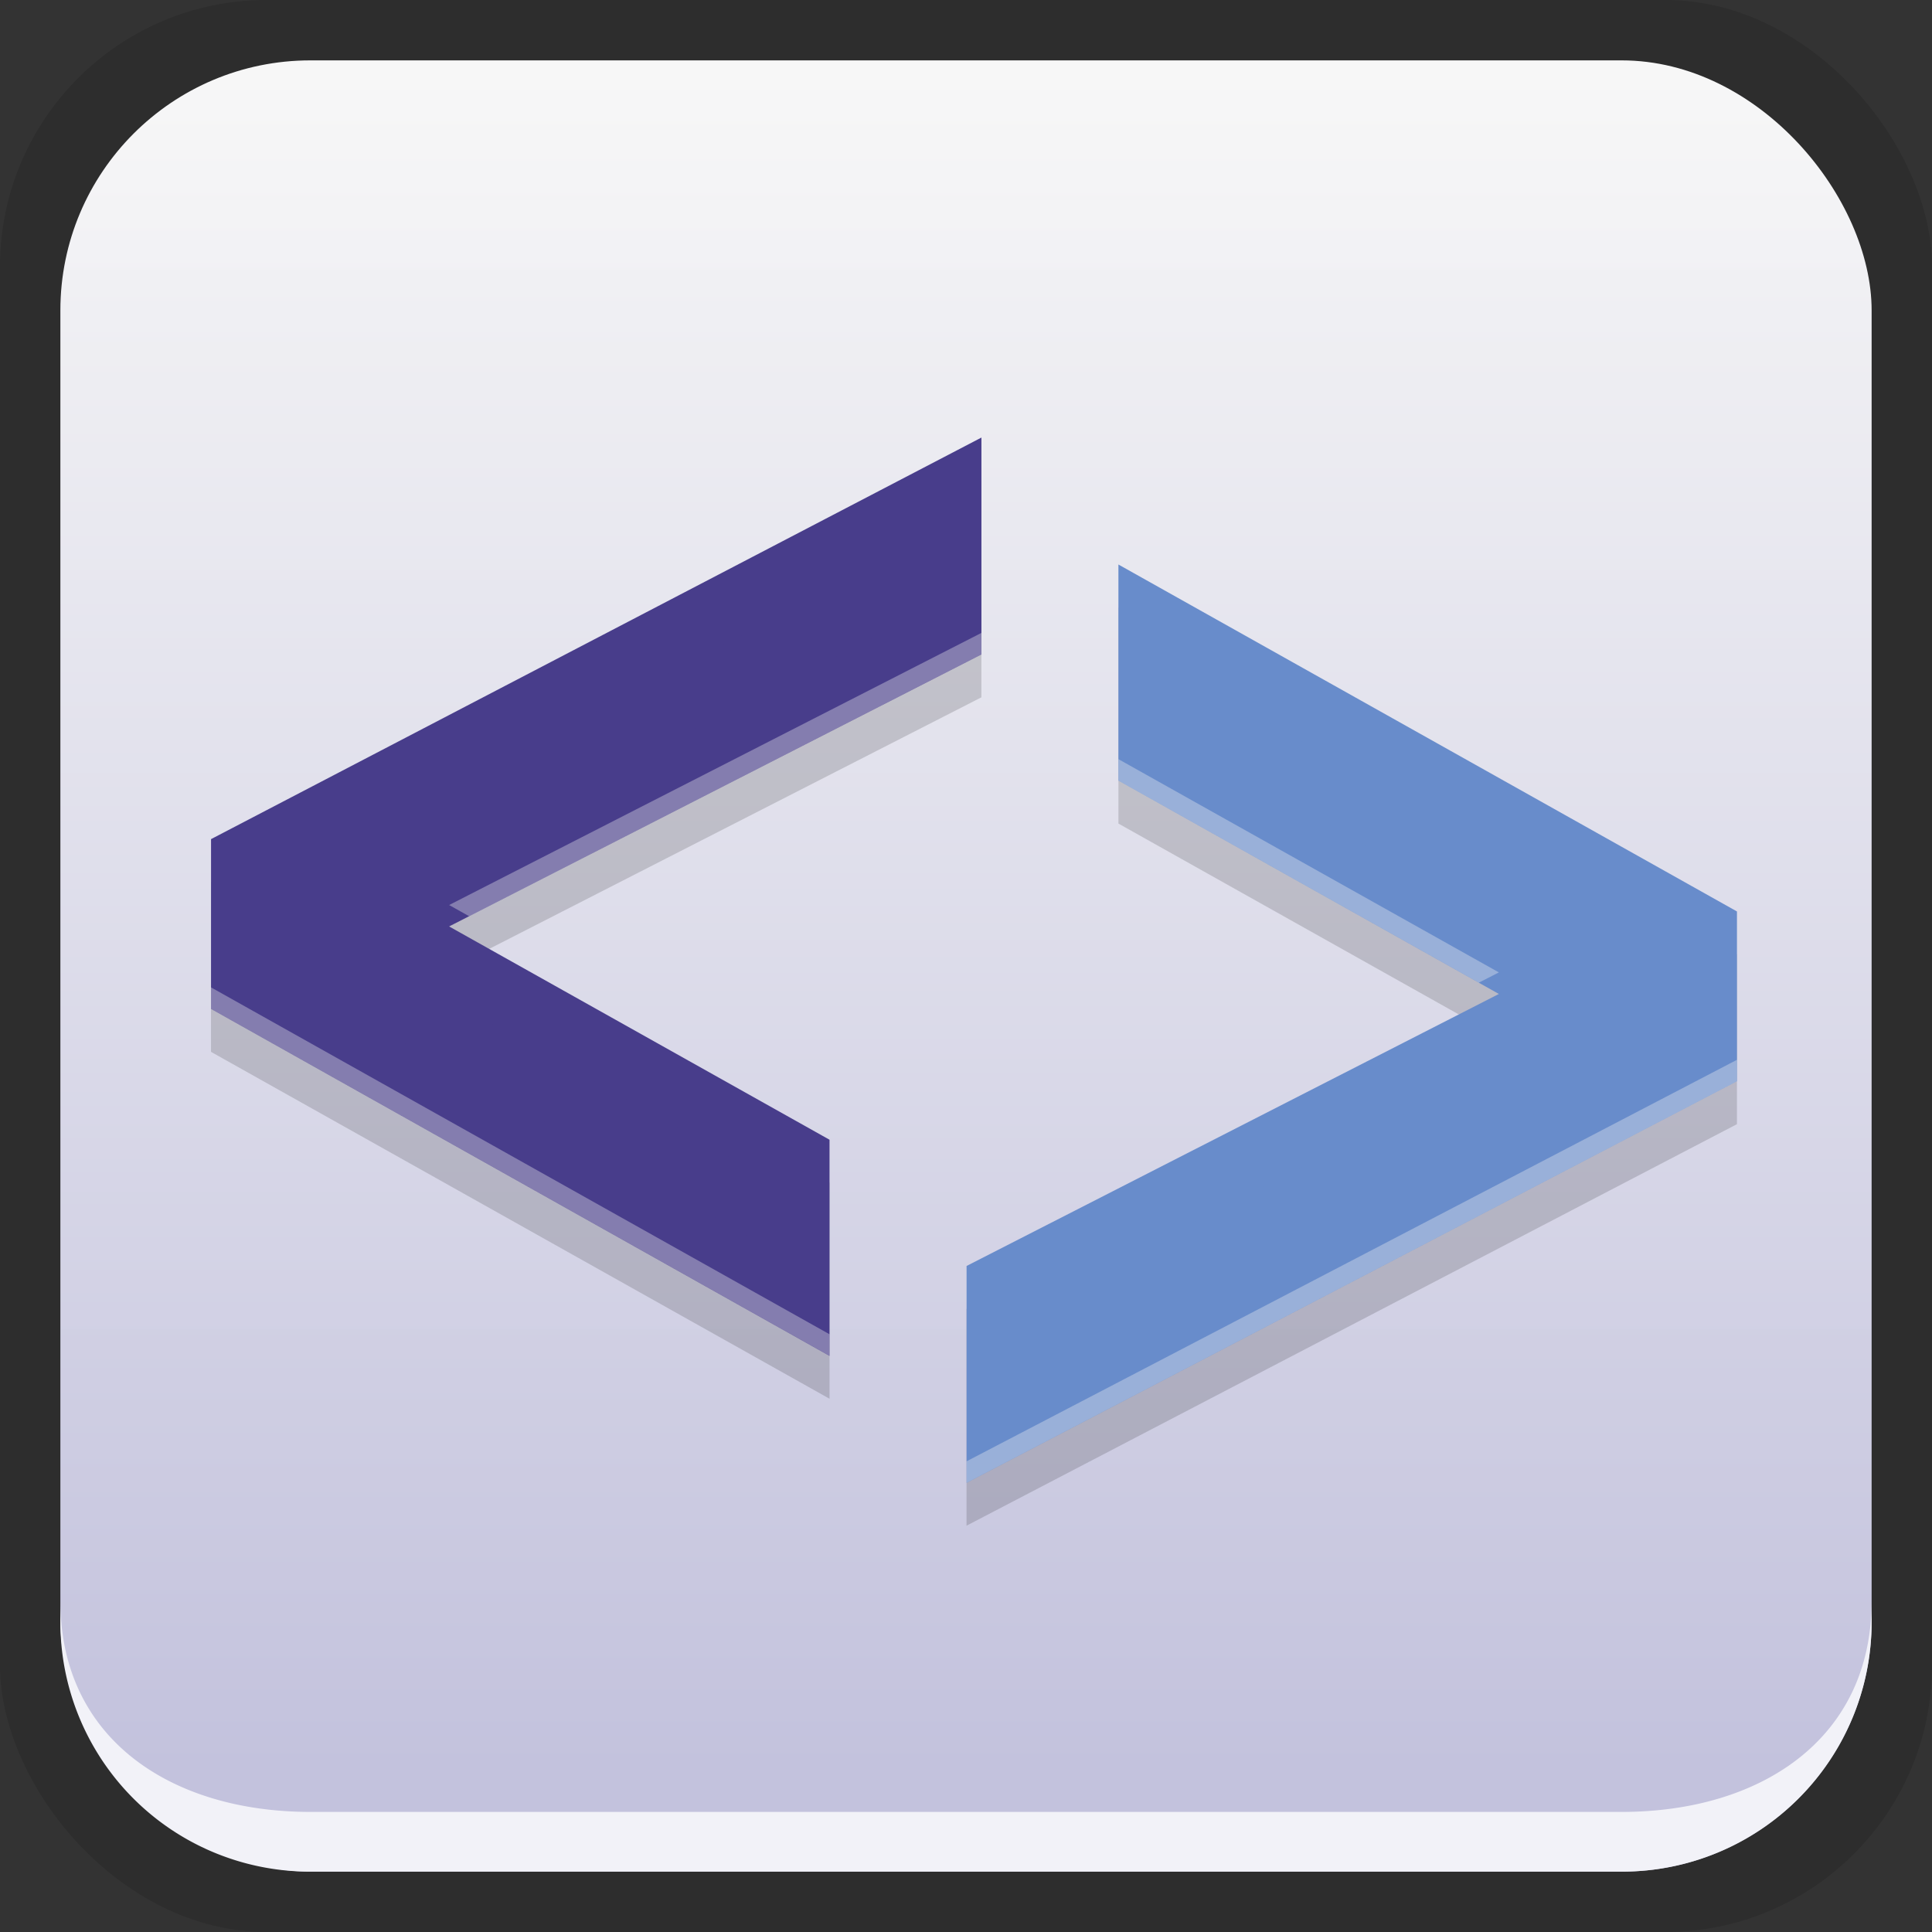 <svg xmlns="http://www.w3.org/2000/svg" xmlns:xlink="http://www.w3.org/1999/xlink" height="32" viewBox="0 0 32 32" width="32"><rect x="0" y="0" width="32" height="32" fill="#333333" stroke="none"/><title>Template icons dark</title><defs><linearGradient id="c"><stop offset="0" stop-color="#c3c2dd"/><stop offset="1" stop-color="#fff" stop-opacity=".962"/></linearGradient><linearGradient id="b"><stop offset="0" stop-color="#5a41e2"/><stop offset="1" stop-color="#4c9ce0" stop-opacity=".945"/></linearGradient><linearGradient id="a"><stop offset="0" stop-color="#fffefe"/><stop offset="1" stop-color="#fff" stop-opacity=".855"/></linearGradient><linearGradient gradientTransform="matrix(.341 0 0 .341 -70.546 -70.545)" xlink:href="#c" id="d" x1="171.402" y1="199.004" x2="171.402" y2="116" gradientUnits="userSpaceOnUse"/></defs><g transform="translate(32 32)"><rect style="isolation:auto;mix-blend-mode:normal;marker:none" width="32" height="32" x="-32" y="-32" ry="4.417" color="#000" display="block" overflow="visible" fill-opacity=".126" stroke-width=".18" stroke-opacity=".104" paint-order="fill markers stroke"/><rect ry="4.141" y="-31" x="-31" height="30" width="30" style="isolation:auto;mix-blend-mode:normal;marker:none" color="#000" display="block" overflow="visible" fill="url(#d)" stroke-width=".169" stroke-opacity=".104" paint-order="fill markers stroke"/><path style="line-height:23.442px;font-variant-ligatures:normal;font-variant-position:normal;font-variant-caps:normal;font-variant-numeric:normal;font-variant-alternates:normal;font-feature-settings:normal;text-indent:0;text-align:start;text-decoration-line:none;text-decoration-style:solid;text-decoration-color:#000;text-transform:none;text-orientation:mixed;shape-padding:0;isolation:auto;mix-blend-mode:normal" d="M-15.745-24.041l-.78.406-11.98 6.245v2.812l10.245 5.746v-3.58l-6.301-3.532 8.816-4.506zm2.27 2.103v3.579l6.3 3.533-8.816 4.506v3.59l12.76-6.65v-2.812z" color="#000" font-weight="400" font-family="sans-serif" letter-spacing="0" word-spacing="0" white-space="normal" overflow="visible" fill-opacity=".154" stroke-width="1.067"/><path style="line-height:23.442px" d="M-16.278-21.487l-9.413 4.81 6.897 3.867v2.357l-9.177-5.149v-2.176l11.693-6.095z" font-weight="400" font-family="sans-serif" letter-spacing="0" word-spacing="0" fill="#483d8b" stroke="#483d8b" stroke-width="1.067"/><path d="M-15.457-10.705l9.413-4.81-6.898-3.868v-2.356l9.178 5.148v2.176l-11.693 6.096z" style="line-height:23.442px" font-weight="400" font-size="20.178" font-family="sans-serif" letter-spacing="0" word-spacing="0" fill="#688ccb" stroke="#688ccb" stroke-width="1.067"/><path style="isolation:auto;mix-blend-mode:normal;marker:none" d="M-31-5.482v.341A4.132 4.132 0 0 0-26.86-1h21.72A4.132 4.132 0 0 0-1-5.14v-.342c0 2.294-1.847 3.493-4.14 3.493h-21.72c-2.293 0-4.14-1.199-4.14-3.493z" color="#000" display="block" overflow="visible" fill="#f2f2f8" stroke-width=".169" stroke-opacity=".104" paint-order="fill markers stroke"/><path style="line-height:23.442px;font-variant-ligatures:normal;font-variant-position:normal;font-variant-caps:normal;font-variant-numeric:normal;font-variant-alternates:normal;font-feature-settings:normal;text-indent:0;text-align:start;text-decoration-line:none;text-decoration-style:solid;text-decoration-color:#000;text-transform:none;text-orientation:mixed;shape-padding:0;isolation:auto;mix-blend-mode:normal" d="M-15.745-21.517l-8.816 4.507.332.186 8.484-4.337zm2.27 2.091v.356l5.969 3.346.332-.17zm-15.03 3.78v.356l10.245 5.747V-9.9zm25.274 1.2l-12.76 6.65v.356l12.76-6.651z" color="#000" font-weight="400" font-family="sans-serif" letter-spacing="0" word-spacing="0" white-space="normal" overflow="visible" fill="#f2f2f2" fill-opacity=".357" stroke-width="1.067"/></g></svg>